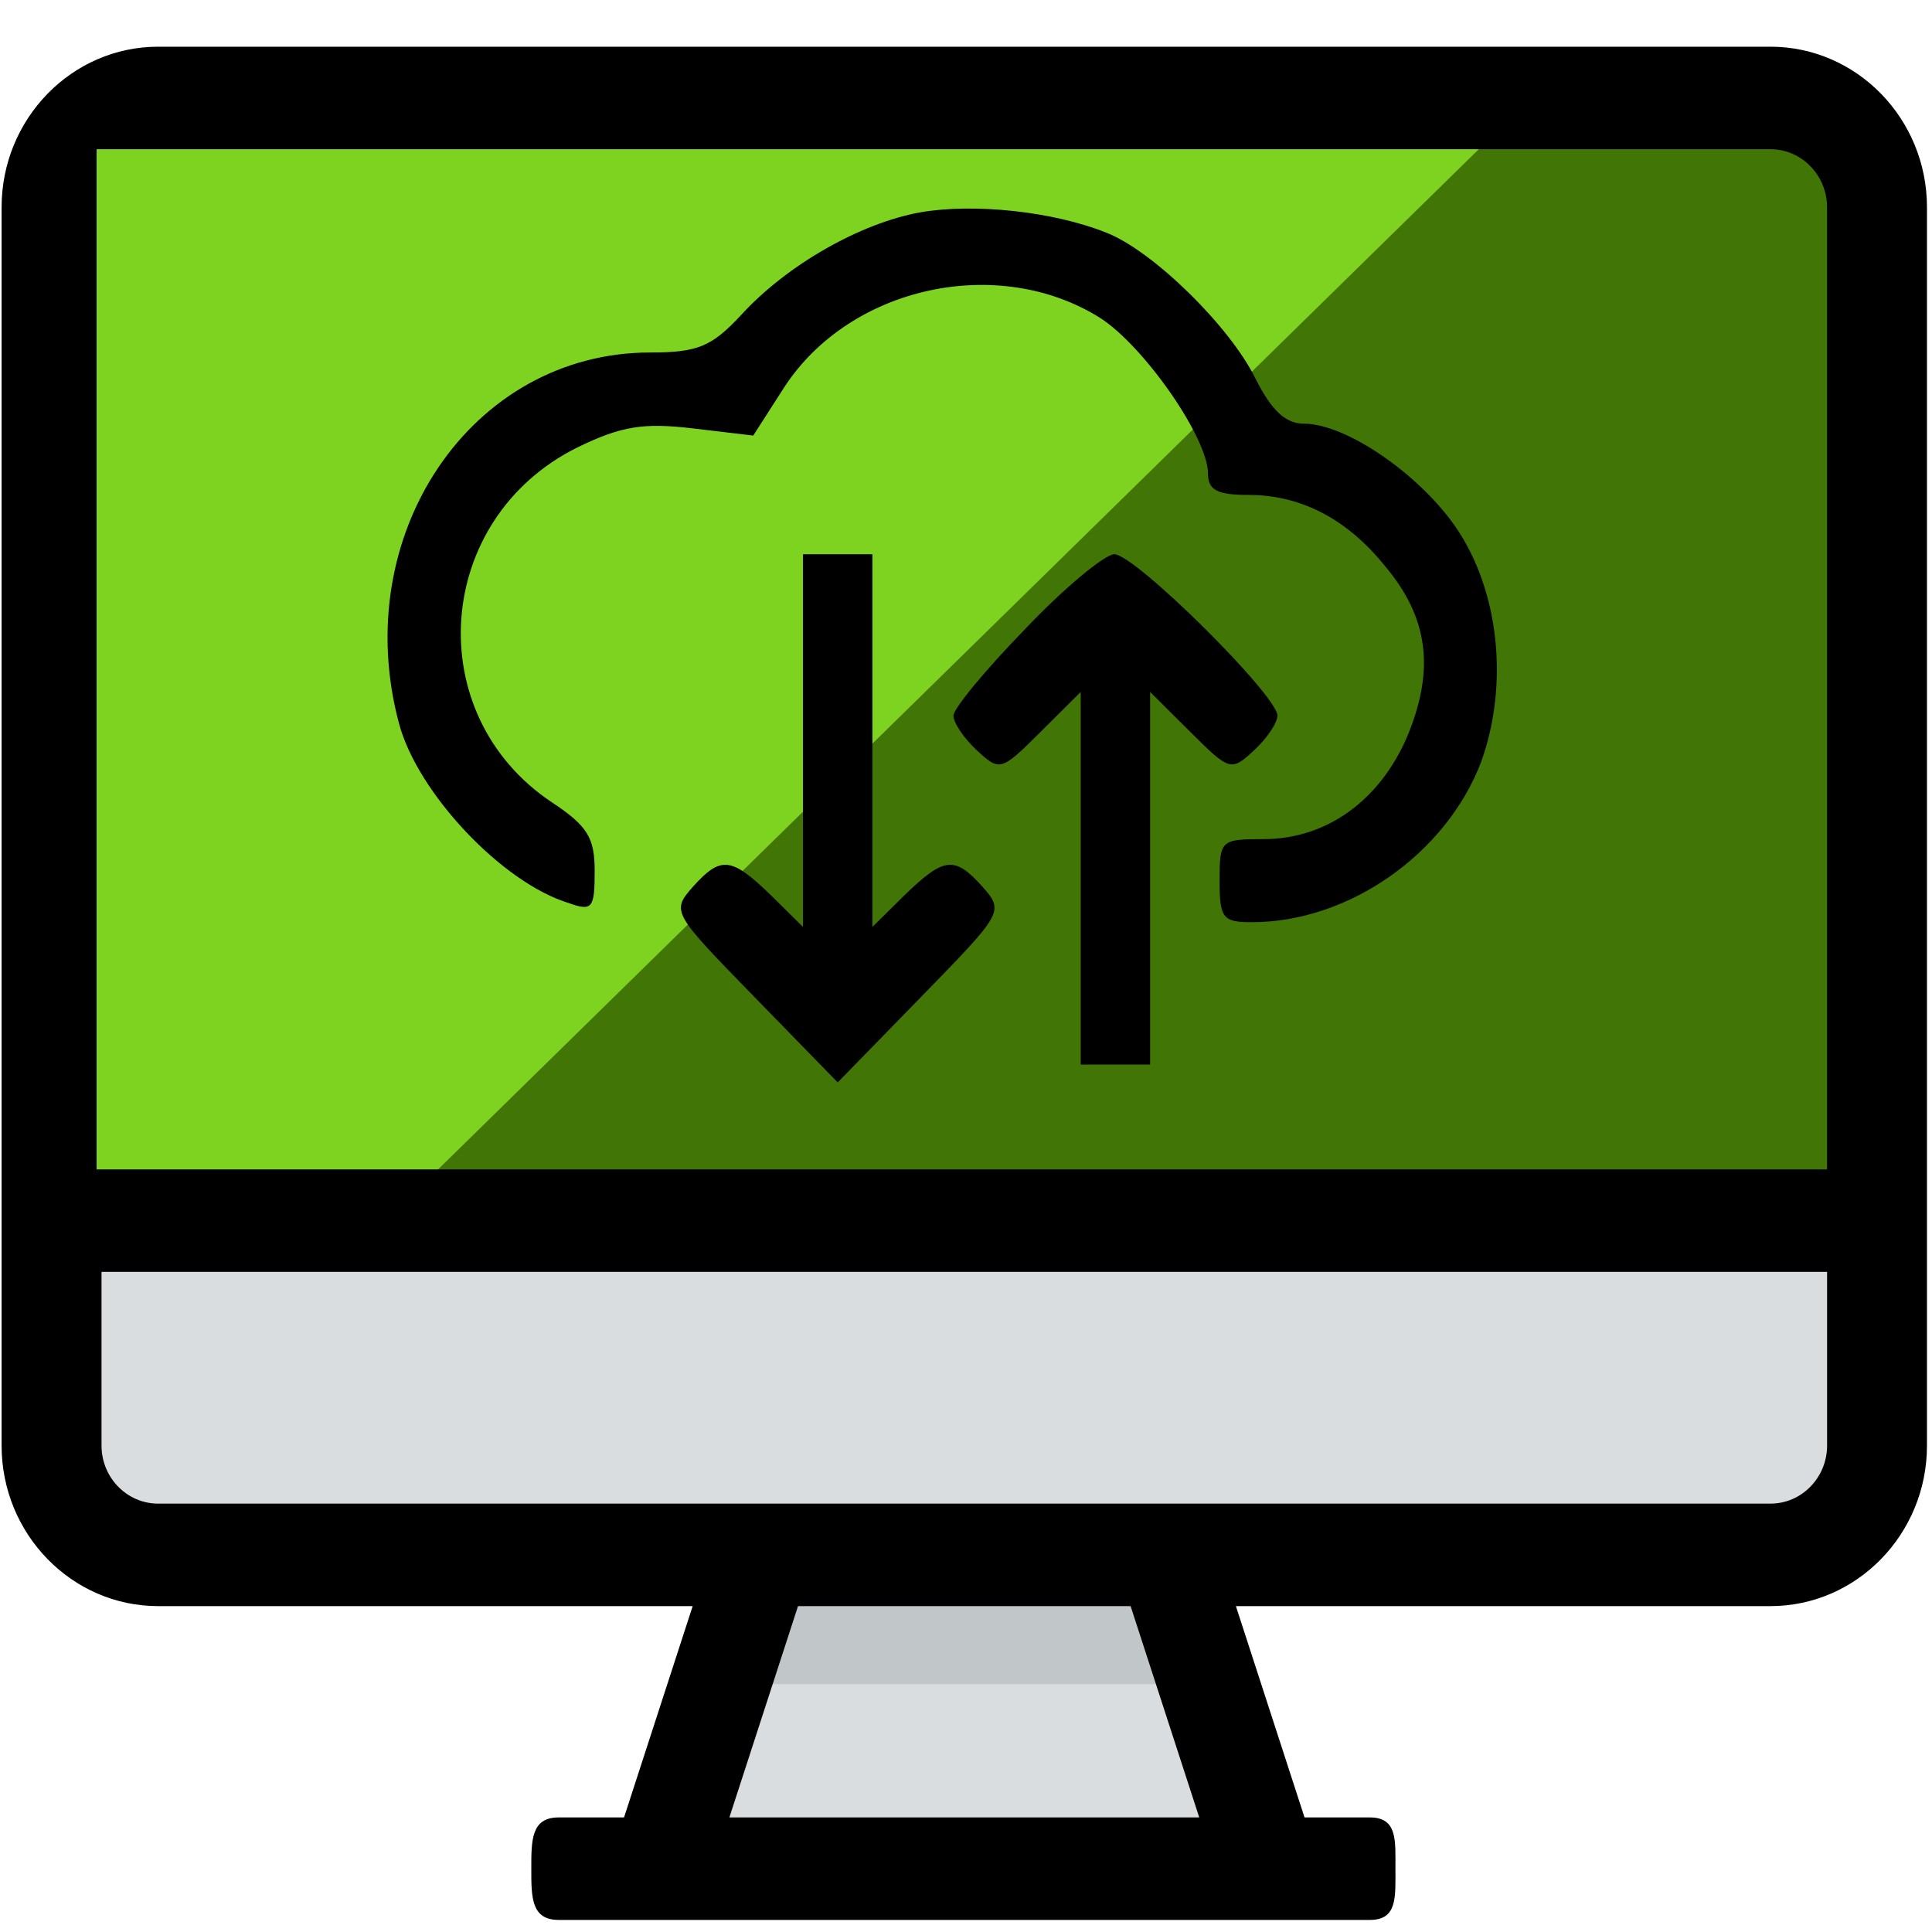 <?xml version="1.0" encoding="UTF-8"?>
<svg width="40px" height="40px" viewBox="0 0 40 40" version="1.1" xmlns="http://www.w3.org/2000/svg" xmlns:xlink="http://www.w3.org/1999/xlink">
    <!-- Generator: Sketch 53.2 (72643) - https://sketchapp.com -->
    <title>Group 8</title>
    <desc>Created with Sketch.</desc>
    <g id="Working-Vers-of-Verticle-Slice" stroke="none" stroke-width="1" fill="none" fill-rule="evenodd">
        <g id="L2---Bucketed-Landing-Template---Features-v2.1" transform="translate(-466, -1740)">
            <g id="Group-8" transform="translate(466, 1740)">
                <g id="web-startup">
                    <path d="M3.637,2.051 L30.594,2.051 C31.711,2.051 32.616,2.968 32.616,4.099 L32.616,25.943 C32.616,27.074 31.711,27.991 30.594,27.991 L3.637,27.991 C2.521,27.991 1.616,27.074 1.616,25.943 L1.616,4.099 C1.616,2.968 2.521,2.051 3.637,2.051 Z" id="Path" fill="#7ED321"></path>
                    <path d="M36.619,3.077 L30.629,3.077 L8,25.26 L38.615,25.26 L38.615,5.034 C38.616,3.953 37.722,3.077 36.619,3.077 Z" id="Path" fill="#417505"></path>
                    <polygon id="Path" fill="#DADDDF" points="25.296 37.938 23.376 31.795 16.266 31.795 14.346 37.938 12 37.938 12 39.304 27.642 39.304 27.642 37.938"></polygon>
                    <polygon id="Path" fill="#C1C7C9" points="24.854 34.868 24.102 32.821 15.752 32.821 15 34.868"></polygon>
                    <path d="M1,25.641 L1,28.714 C1,30.412 1.894,31.788 2.997,31.788 L37.605,31.788 C38.708,31.788 39.602,30.412 39.602,28.714 L39.602,25.641 L1,25.641 Z" id="Path" fill="#DADDDF"></path>
                    <path d="M36.655,0.967 L3.274,0.967 C1.487,0.967 0.033,2.458 0.033,4.292 L0.033,29.929 C0.033,31.762 1.487,33.253 3.274,33.253 L14.341,33.253 L12.92,37.628 L11.566,37.628 C10.995,37.628 11,38.103 11,38.689 C11,39.275 10.995,39.75 11.566,39.75 L13.662,39.75 C13.667,39.751 13.668,39.75 13.669,39.75 L26.26,39.75 L28.363,39.75 C28.934,39.75 28.891,39.275 28.891,38.689 C28.891,38.103 28.934,37.628 28.363,37.628 L27.009,37.628 L25.588,33.253 L36.655,33.253 C38.442,33.253 39.896,31.762 39.896,29.929 L39.896,4.292 C39.896,2.458 38.442,0.967 36.655,0.967 Z M36.655,3.089 C37.301,3.089 37.827,3.629 37.827,4.292 L37.827,24.211 L2,24.211 L2,3.089 L36.655,3.089 Z M24.829,37.628 L15.101,37.628 L16.522,33.253 L23.408,33.253 L24.829,37.628 Z M36.655,31.131 L3.274,31.131 C2.628,31.131 2.102,30.592 2.102,29.929 L2.102,26.333 L37.828,26.333 L37.828,29.929 C37.827,30.592 37.302,31.131 36.655,31.131 Z" id="Shape" fill="#000000" fill-rule="nonzero"></path>
                    <g id="Group-5" transform="translate(8, 4.103)" fill="#000000" fill-rule="nonzero">
                        <g id="cloudstoragePNG" transform="translate(0, -0)">
                            <g id="Group" transform="translate(11.5, 9.252) scale(-1, 1) rotate(-180) translate(-11.5, -9.252) translate(0, 0.197)">
                                <path d="M11.045,18.012 C9.823,17.791 8.29,16.931 7.331,15.874 C6.732,15.235 6.445,15.112 5.463,15.112 C1.749,15.112 -0.791,11.328 0.264,7.421 C0.647,5.996 2.396,4.128 3.785,3.71 C4.265,3.538 4.312,3.612 4.312,4.374 C4.312,5.062 4.169,5.308 3.426,5.799 C0.695,7.618 0.982,11.672 3.953,13.146 C4.864,13.589 5.319,13.662 6.349,13.54 L7.595,13.392 L8.242,14.4 C9.607,16.488 12.674,17.152 14.782,15.825 C15.693,15.235 17.01,13.343 17.01,12.606 C17.01,12.262 17.202,12.163 17.849,12.163 C18.927,12.163 19.885,11.672 20.676,10.689 C21.586,9.608 21.706,8.527 21.131,7.151 C20.556,5.824 19.454,5.037 18.16,5.037 C17.274,5.037 17.25,5.013 17.25,4.177 C17.25,3.391 17.322,3.317 17.921,3.317 C19.933,3.317 21.946,4.743 22.665,6.635 C23.24,8.232 23.048,10.173 22.137,11.5 C21.371,12.606 19.861,13.638 18.999,13.638 C18.616,13.638 18.328,13.908 17.993,14.572 C17.466,15.653 15.86,17.225 14.902,17.594 C13.8,18.036 12.147,18.208 11.045,18.012 Z" id="Path"></path>
                                <path d="M8.625,7.077 L8.625,3.219 L7.954,3.882 C7.14,4.669 6.924,4.693 6.349,4.054 C5.894,3.538 5.918,3.514 7.619,1.769 L9.344,0 L11.069,1.769 C12.77,3.514 12.794,3.538 12.339,4.054 C11.764,4.693 11.548,4.669 10.733,3.882 L10.062,3.219 L10.062,7.077 L10.062,10.935 L9.344,10.935 L8.625,10.935 L8.625,7.077 Z" id="Path"></path>
                                <path d="M13.225,9.387 C12.41,8.551 11.74,7.74 11.74,7.593 C11.74,7.446 11.955,7.126 12.219,6.88 C12.698,6.438 12.722,6.438 13.536,7.249 L14.375,8.084 L14.375,4.226 L14.375,0.369 L15.094,0.369 L15.812,0.369 L15.812,4.226 L15.812,8.084 L16.651,7.249 C17.466,6.438 17.49,6.438 17.969,6.88 C18.232,7.126 18.448,7.446 18.448,7.593 C18.448,8.011 15.501,10.935 15.07,10.935 C14.878,10.935 14.04,10.247 13.225,9.387 Z" id="Path"></path>
                            </g>
                        </g>
                    </g>
                </g>
            </g>
        </g>
    </g>
</svg>